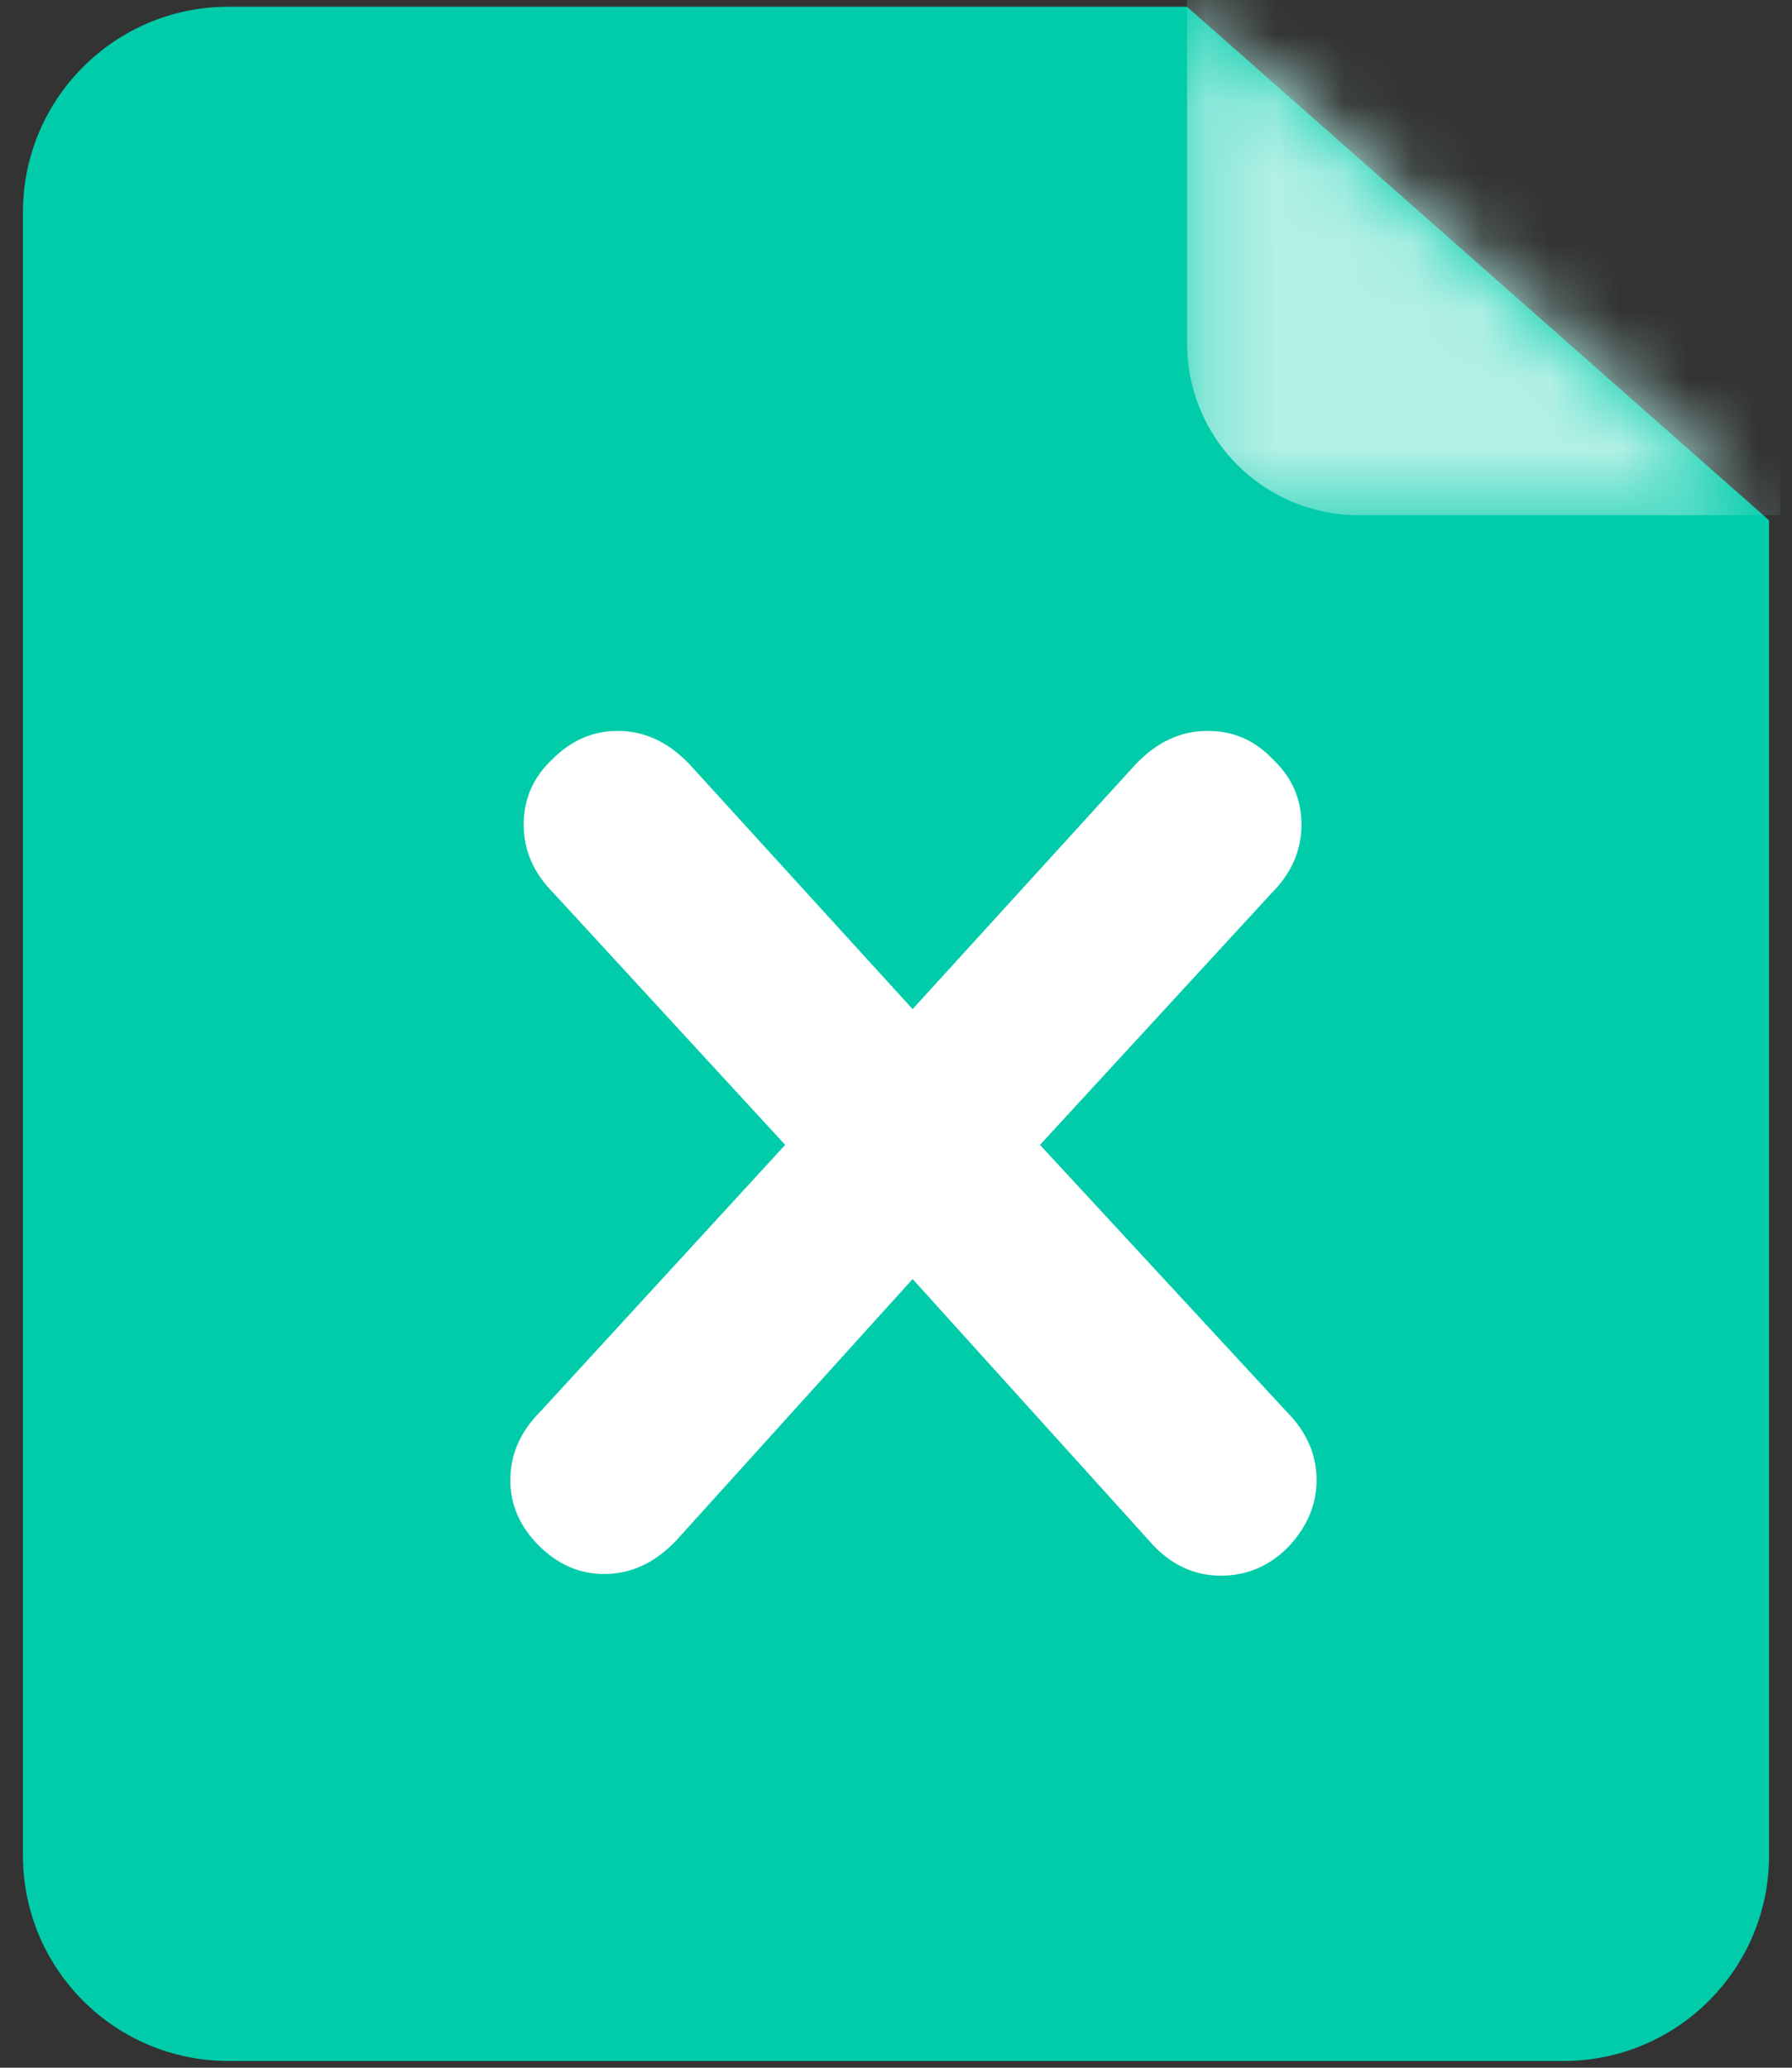 <svg width="26" height="30" viewBox="0 0 26 30" fill="none" xmlns="http://www.w3.org/2000/svg">
<rect x="0" y="0" width="26" height="30" fill="#333333" stroke="none"/>
<path d="M3.314 29.902H22.686C24.332 29.902 25.667 28.568 25.667 26.922V7.549L17.222 0.098H3.314C1.668 0.098 0.333 1.432 0.333 3.078V26.922C0.333 28.568 1.668 29.902 3.314 29.902Z" fill="#00CCAA"/>
<path d="M18.664 20.478C18.956 20.77 19.102 21.102 19.102 21.475C19.102 21.832 18.964 22.156 18.688 22.448C18.413 22.724 18.088 22.861 17.715 22.861C17.31 22.861 16.962 22.691 16.67 22.351L13.241 18.557L9.811 22.351C9.503 22.675 9.155 22.837 8.766 22.837C8.409 22.837 8.093 22.699 7.817 22.424C7.542 22.148 7.404 21.832 7.404 21.475C7.404 21.102 7.55 20.77 7.842 20.478L11.392 16.611L8.036 12.963C7.744 12.671 7.598 12.339 7.598 11.966C7.598 11.593 7.736 11.277 8.012 11.018C8.287 10.742 8.604 10.604 8.96 10.604C9.349 10.604 9.698 10.766 10.006 11.091L13.241 14.641L16.475 11.091C16.783 10.766 17.132 10.604 17.521 10.604C17.894 10.604 18.21 10.742 18.469 11.018C18.745 11.277 18.883 11.593 18.883 11.966C18.883 12.339 18.737 12.671 18.445 12.963L15.089 16.611L18.664 20.478Z" fill="white"/>
<mask id="mask0_5831_7627" style="mask-type:alpha" maskUnits="userSpaceOnUse" x="17" y="0" width="9" height="8">
<path d="M17.226 7.481H25.593L17.226 0.098V7.481Z" fill="url(#paint0_linear_5831_7627)"/>
</mask>
<g mask="url(#mask0_5831_7627)">
<path d="M17.223 -0.083H25.791L25.832 7.475H19.714C18.338 7.475 17.223 6.359 17.223 4.983V-0.083Z" fill="#B3F0E6"/>
</g>
<defs>
<linearGradient id="paint0_linear_5831_7627" x1="2.107" y1="0.098" x2="6.559" y2="41.384" gradientUnits="userSpaceOnUse">
<stop stop-color="#55B0FF"/>
<stop offset="1" stop-color="#6BBAFF"/>
</linearGradient>
</defs>
</svg>
